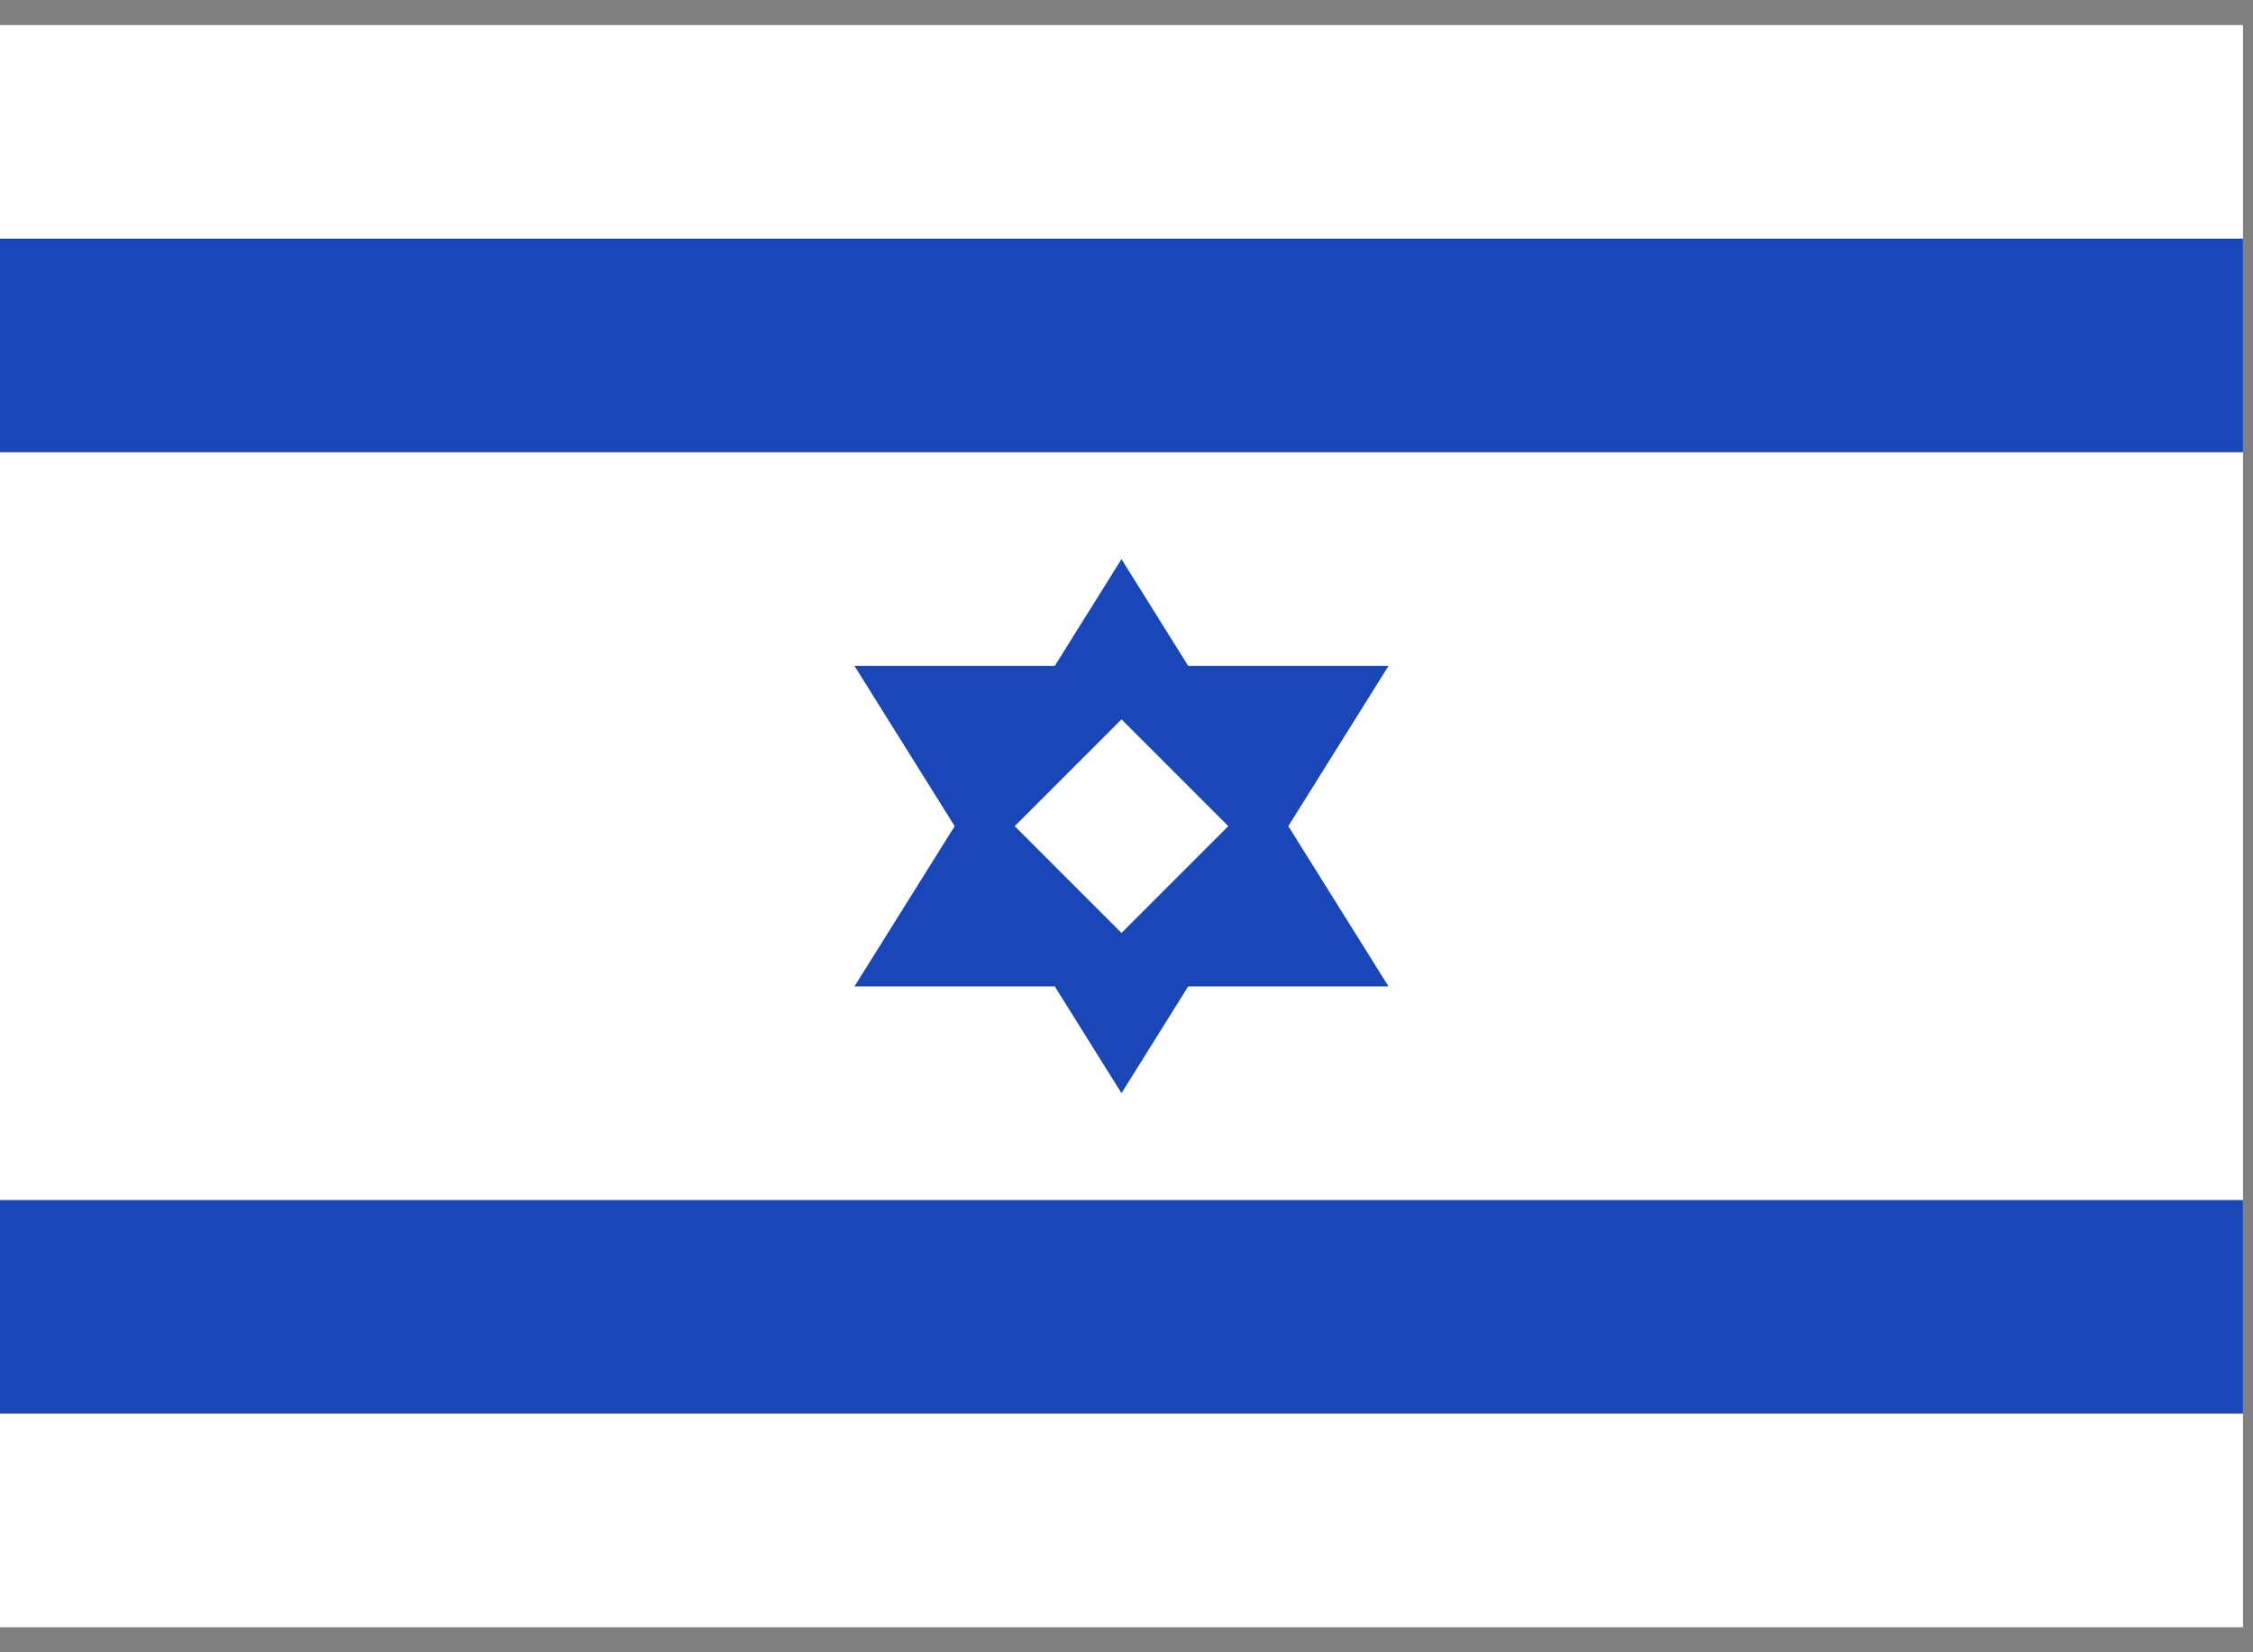 <svg width="45" height="33" viewBox="0 0 45 33" fill="none" xmlns="http://www.w3.org/2000/svg">
<rect x="0" y="0" width="45" height="33" fill="#808080" stroke="none"/>
<g clip-path="url(#clip0_70_2685)">
<rect width="44.8" height="32" transform="translate(0 0.5)" fill="white"/>
<path fill-rule="evenodd" clip-rule="evenodd" d="M0 23.967H44.8V28.233H0V23.967ZM0 4.767H44.8V9.033H0V4.767ZM21.067 19.7H17.067L19.068 16.5L17.067 13.3H21.067L22.4 11.167L23.733 13.3H27.733L25.732 16.5L27.733 19.7H23.733L22.4 21.833L21.067 19.7ZM20.267 16.5L22.4 14.367L24.533 16.5L22.4 18.633L20.267 16.5Z" fill="#1A47B8"/>
</g>
<defs>
<clipPath id="clip0_70_2685">
<rect width="44.8" height="32" fill="white" transform="translate(0 0.5)"/>
</clipPath>
</defs>
</svg>
